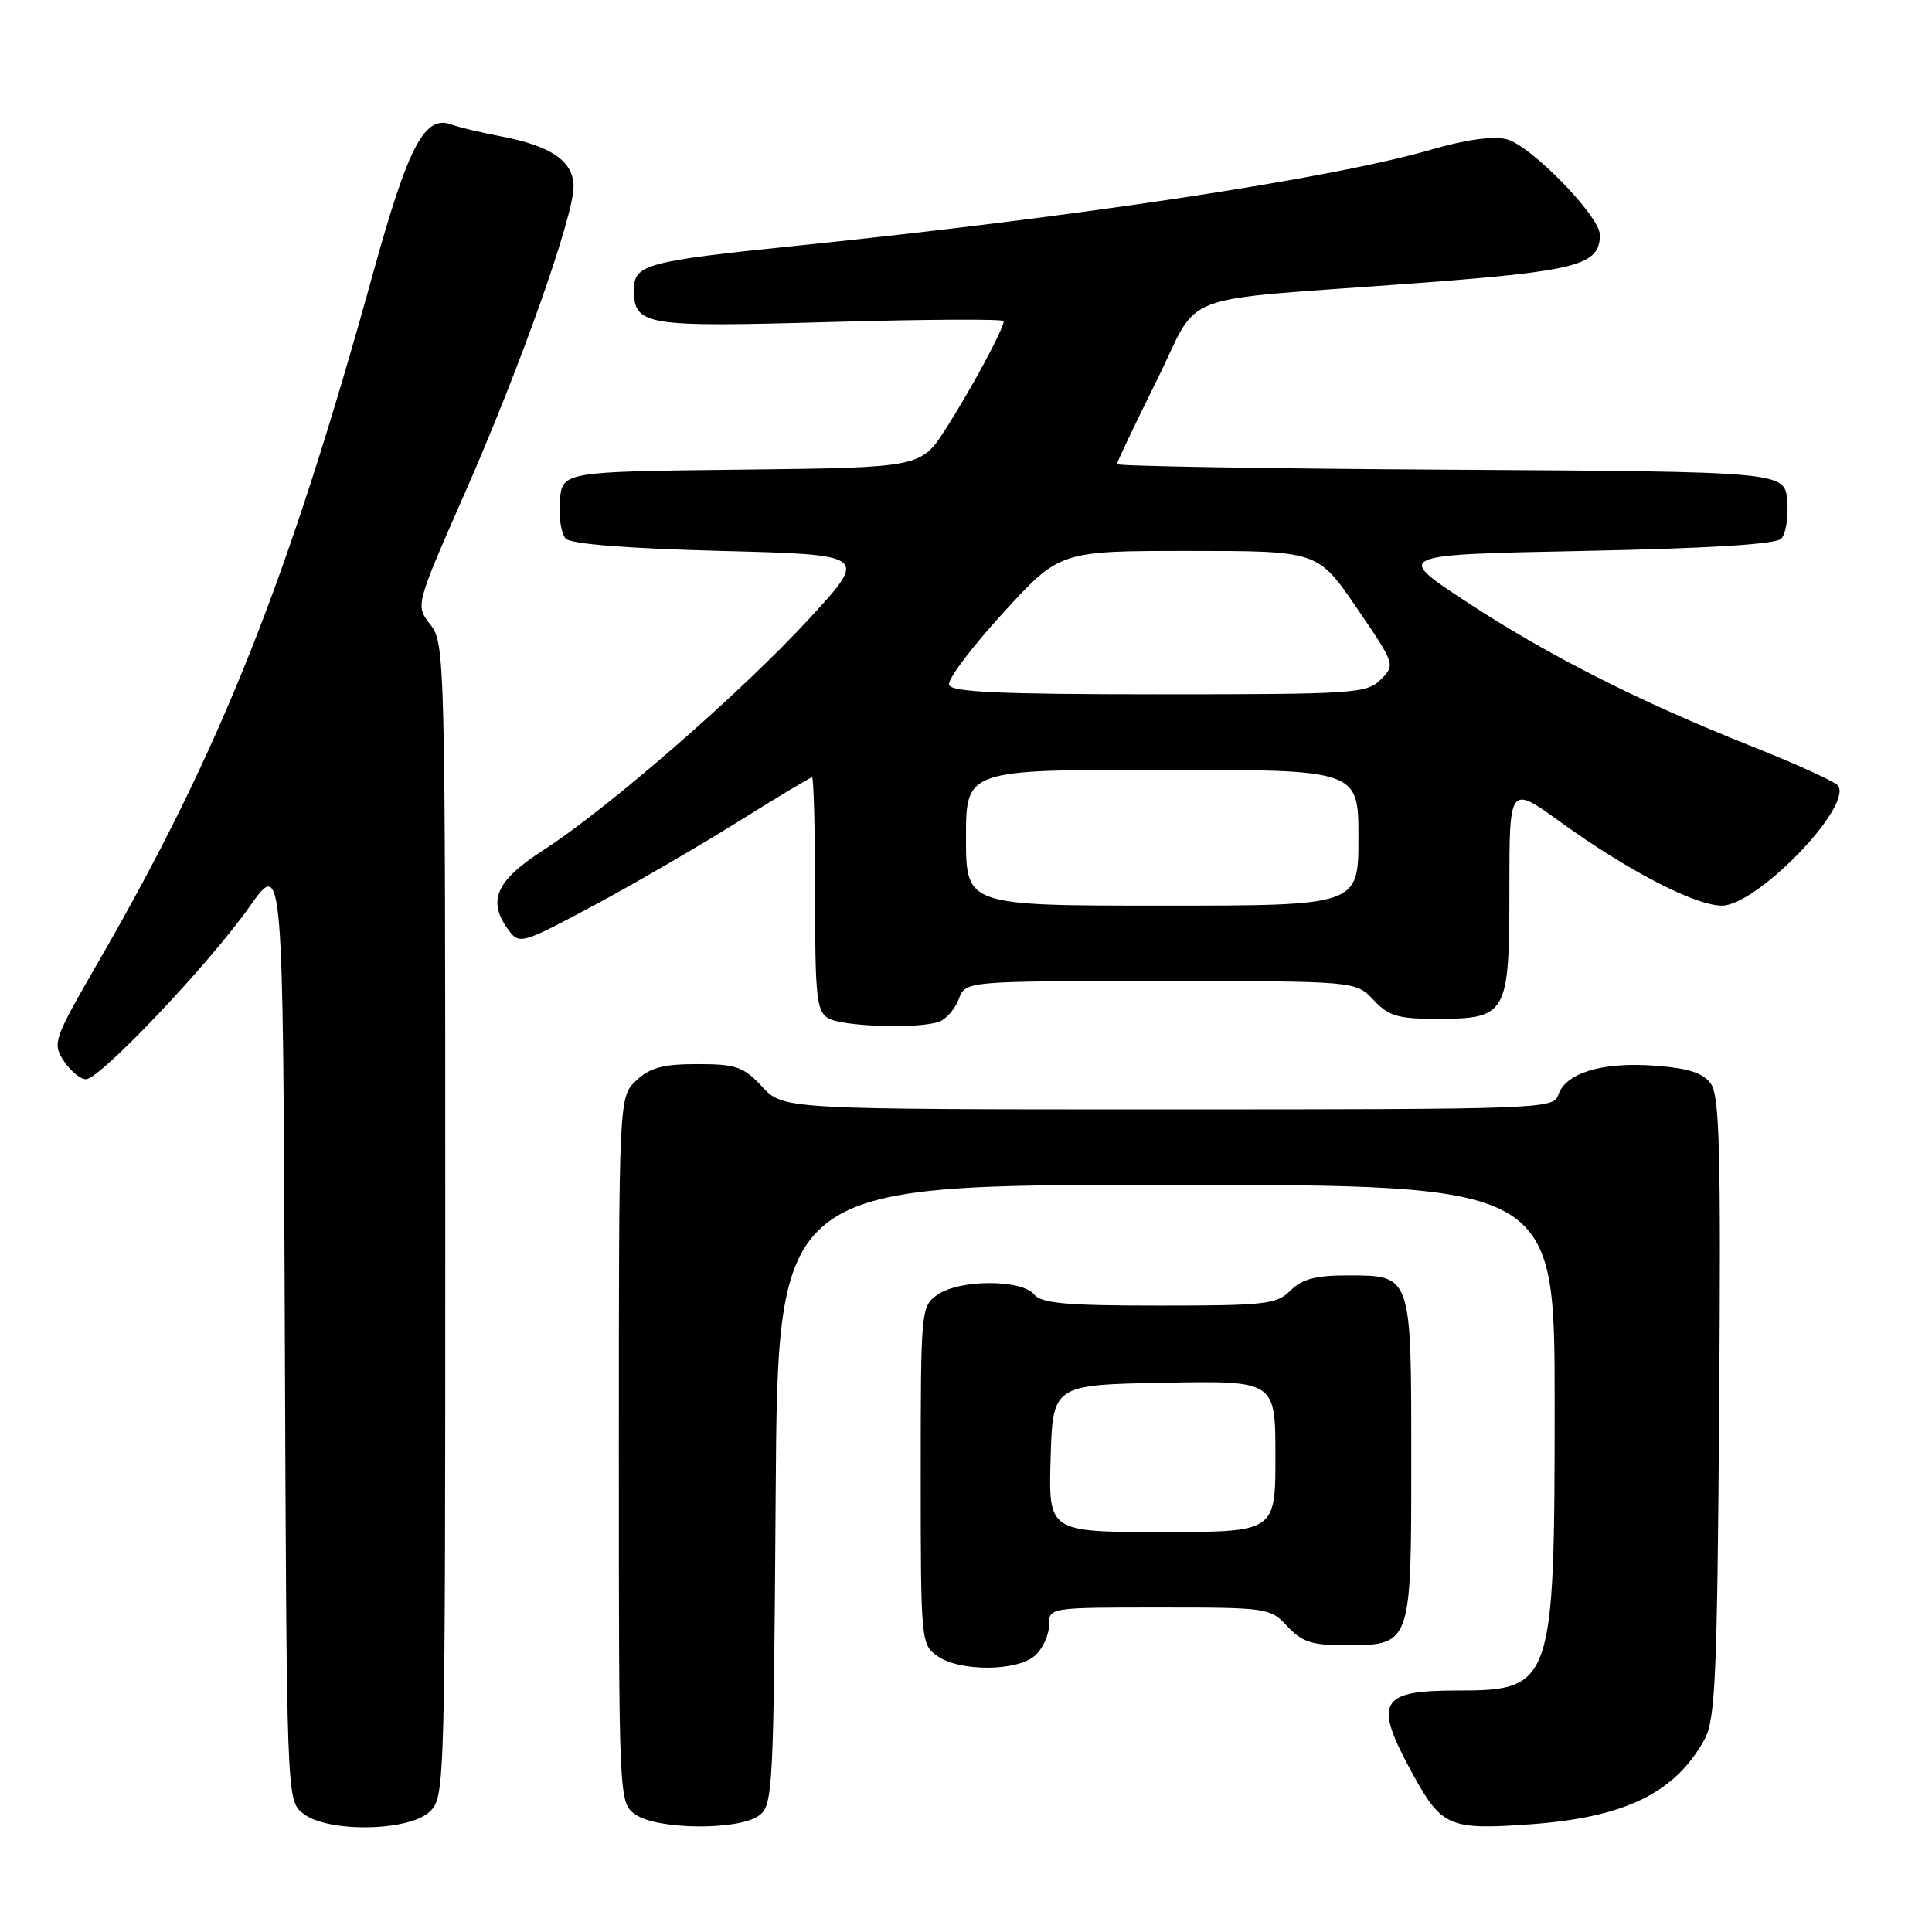 <?xml version="1.0" encoding="UTF-8" standalone="no"?>
<!DOCTYPE svg PUBLIC "-//W3C//DTD SVG 1.1//EN" "http://www.w3.org/Graphics/SVG/1.1/DTD/svg11.dtd" >
<svg xmlns="http://www.w3.org/2000/svg" xmlns:xlink="http://www.w3.org/1999/xlink" version="1.1" viewBox="0 0 256 256">
 <g >
 <path fill="currentColor"
d=" M 57.00 240.00 C 58.97 238.03 59.00 236.67 59.00 161.63 C 59.00 87.03 58.95 85.21 57.02 82.75 C 55.04 80.23 55.04 80.23 61.58 65.37 C 68.93 48.67 76.00 28.72 76.00 24.71 C 76.00 21.38 73.05 19.34 66.44 18.08 C 63.72 17.56 60.79 16.86 59.91 16.53 C 56.31 15.13 54.16 19.14 49.49 36.00 C 38.15 76.98 29.19 99.48 13.11 127.32 C 7.08 137.76 6.92 138.22 8.45 140.57 C 9.33 141.91 10.65 143.00 11.39 143.00 C 13.24 143.00 27.67 127.79 33.06 120.15 C 37.50 113.85 37.50 113.85 37.74 176.17 C 37.98 238.31 37.99 238.51 40.10 240.25 C 43.27 242.87 54.29 242.71 57.00 240.00 Z  M 100.56 240.58 C 102.42 239.22 102.51 237.42 102.78 198.08 C 103.06 157.00 103.06 157.00 154.53 157.00 C 206.00 157.00 206.00 157.00 206.00 186.03 C 206.00 223.18 205.72 224.00 193.15 224.00 C 182.70 224.00 181.92 225.47 187.25 235.17 C 191.04 242.06 192.08 242.50 202.86 241.72 C 215.32 240.81 221.94 237.58 225.85 230.50 C 227.29 227.87 227.54 222.41 227.80 186.50 C 228.04 152.41 227.86 145.18 226.68 143.57 C 225.63 142.14 223.69 141.53 219.13 141.20 C 212.24 140.70 207.39 142.20 206.47 145.11 C 205.89 146.93 204.02 147.00 154.83 147.00 C 103.80 147.00 103.80 147.00 101.00 144.00 C 98.51 141.34 97.55 141.00 92.41 141.00 C 87.85 141.00 86.14 141.46 84.31 143.17 C 82.00 145.35 82.00 145.35 82.00 192.12 C 82.00 238.89 82.00 238.89 84.22 240.44 C 87.10 242.46 97.87 242.55 100.56 240.58 Z  M 137.17 219.35 C 138.18 218.43 139.00 216.63 139.00 215.35 C 139.00 213.00 139.00 213.00 153.64 213.00 C 167.96 213.00 168.32 213.05 170.59 215.50 C 172.49 217.55 173.84 218.00 178.12 218.00 C 187.05 218.00 187.00 218.13 187.00 193.42 C 187.00 168.70 187.10 169.00 178.43 169.00 C 174.33 169.00 172.51 169.49 171.00 171.00 C 169.17 172.83 167.67 173.00 153.62 173.00 C 141.17 173.00 138.01 172.71 137.00 171.50 C 135.34 169.50 127.11 169.53 124.22 171.56 C 122.04 173.09 122.00 173.50 122.00 195.50 C 122.00 217.50 122.04 217.91 124.22 219.44 C 127.20 221.53 134.83 221.47 137.17 219.35 Z  M 124.49 135.36 C 125.41 135.01 126.56 133.66 127.05 132.36 C 127.95 130.00 127.95 130.00 153.80 130.00 C 179.65 130.00 179.65 130.00 182.00 132.50 C 184.00 134.63 185.24 135.00 190.35 135.00 C 199.70 135.00 200.00 134.47 200.00 117.86 C 200.00 104.03 200.00 104.03 206.75 108.91 C 215.71 115.39 224.62 120.00 228.16 120.00 C 232.76 120.00 245.37 107.03 243.58 104.13 C 243.28 103.64 238.18 101.30 232.26 98.95 C 217.19 92.96 205.05 86.81 194.16 79.64 C 184.82 73.50 184.82 73.50 209.86 73.00 C 226.35 72.67 235.29 72.12 236.02 71.38 C 236.63 70.77 236.99 68.52 236.82 66.38 C 236.50 62.50 236.50 62.50 192.25 62.24 C 167.91 62.10 148.00 61.76 148.00 61.50 C 148.00 61.24 150.35 56.31 153.21 50.54 C 159.30 38.30 154.93 39.97 187.44 37.54 C 209.09 35.92 212.01 35.15 211.99 31.10 C 211.98 28.64 202.80 19.24 199.64 18.45 C 197.85 18.00 194.24 18.49 189.67 19.82 C 176.47 23.65 143.08 28.71 105.50 32.57 C 85.68 34.60 84.00 35.05 84.00 38.35 C 84.00 43.15 85.31 43.37 110.04 42.67 C 122.67 42.31 133.00 42.26 133.00 42.55 C 133.00 43.54 128.74 51.48 125.38 56.73 C 122.05 61.96 122.05 61.96 98.27 62.23 C 74.50 62.50 74.50 62.50 74.18 66.38 C 74.01 68.52 74.37 70.77 74.98 71.38 C 75.69 72.09 83.19 72.68 95.56 73.00 C 115.03 73.50 115.03 73.50 107.26 81.94 C 98.26 91.73 80.60 107.11 71.98 112.66 C 65.62 116.76 64.50 119.43 67.48 123.37 C 68.83 125.15 69.33 124.99 78.70 119.97 C 84.09 117.08 92.71 112.07 97.85 108.85 C 103.00 105.63 107.39 103.00 107.60 103.00 C 107.82 103.00 108.00 109.95 108.00 118.45 C 108.00 132.11 108.20 134.02 109.75 134.92 C 111.69 136.05 121.90 136.36 124.49 135.36 Z  M 139.21 193.25 C 139.50 183.50 139.50 183.50 154.25 183.22 C 169.00 182.95 169.00 182.95 169.00 192.97 C 169.00 203.00 169.00 203.00 153.96 203.00 C 138.93 203.00 138.93 203.00 139.21 193.25 Z  M 128.00 111.00 C 128.00 102.00 128.00 102.00 154.00 102.00 C 180.00 102.00 180.00 102.00 180.00 111.00 C 180.00 120.00 180.00 120.00 154.00 120.00 C 128.00 120.00 128.00 120.00 128.00 111.00 Z  M 125.75 90.75 C 125.52 90.06 128.73 85.79 132.88 81.25 C 140.42 73.00 140.42 73.00 157.52 73.00 C 174.62 73.00 174.62 73.00 179.77 80.54 C 184.88 88.03 184.90 88.10 182.96 90.04 C 181.11 91.89 179.47 92.00 153.58 92.00 C 132.54 92.00 126.07 91.71 125.75 90.75 Z "/>
</g>
</svg>